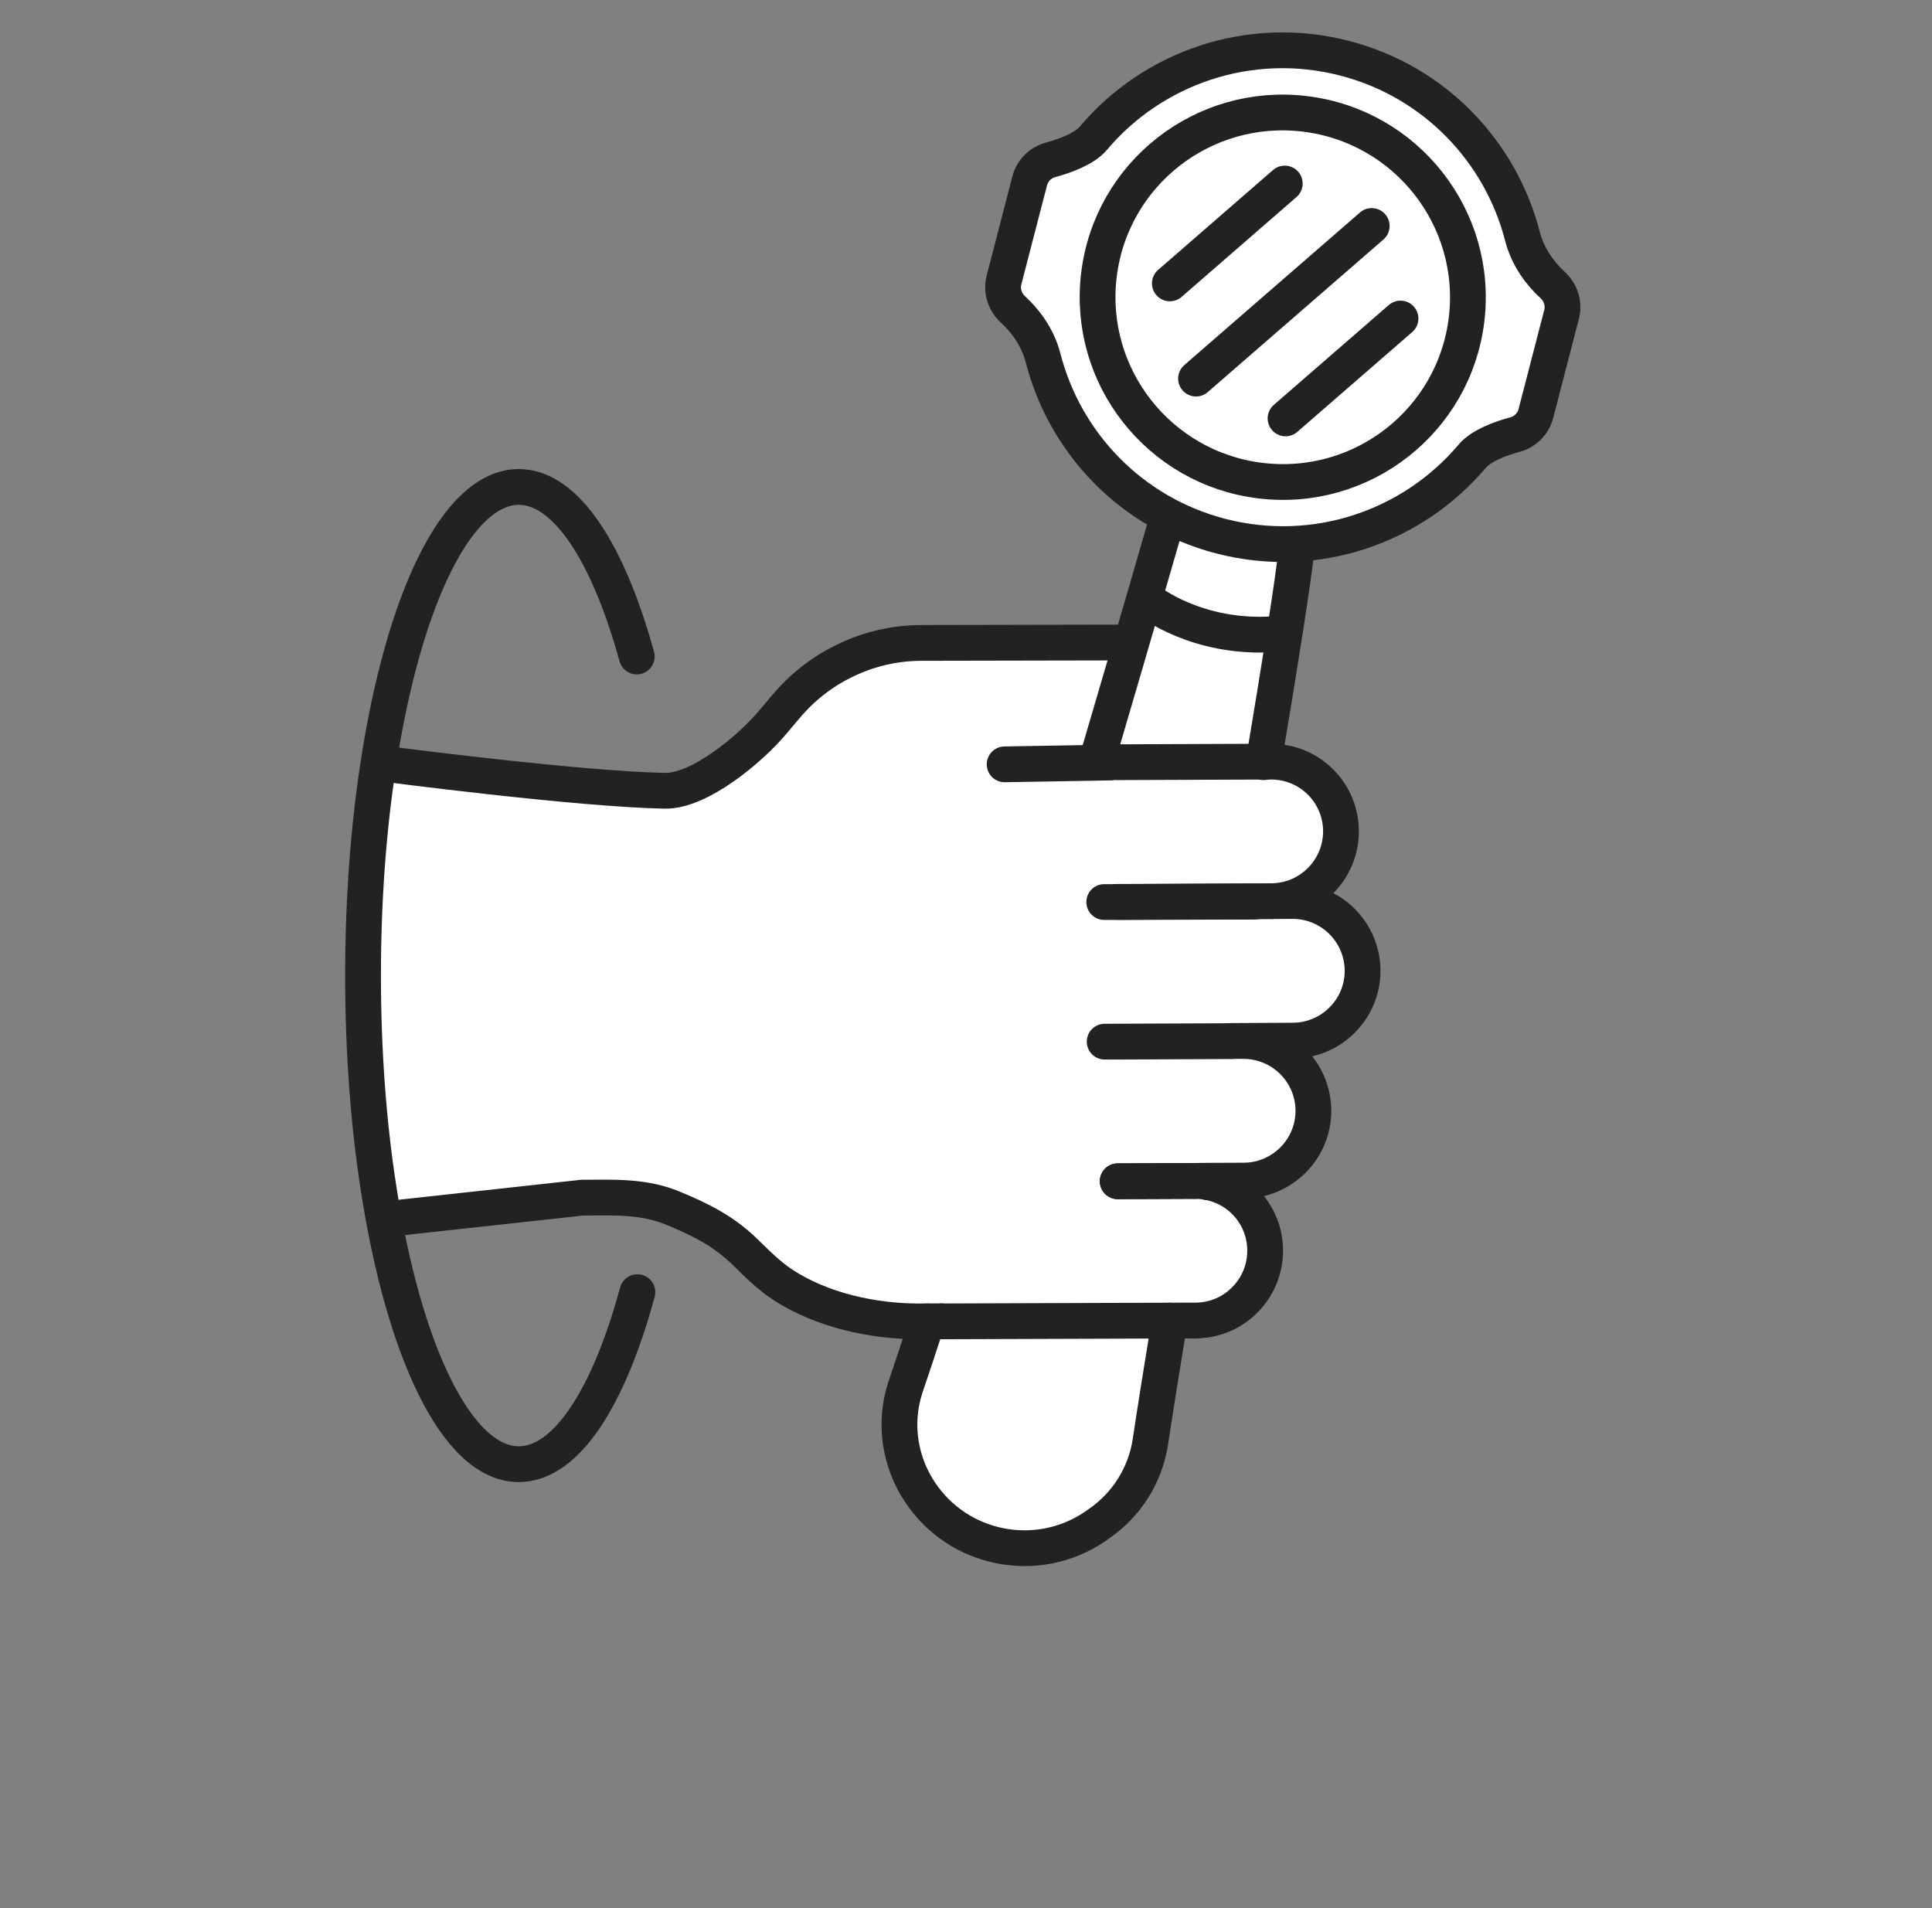 <svg width="81" height="80" viewBox="0 0 81 80" fill="none" xmlns="http://www.w3.org/2000/svg"><rect x="0" y="0" width="81" height="80" fill="#808080" stroke="none"/><path d="M28.176 33.285l-12.429-1.429-.508 6.522.762 12.676 7.1-.67 6.521.67 5.668 3.931 3.108.274-.457 6.369 3.047 3.169h3.9l2.986-3.017 1.097-6.338 3.321-.762.701-2.895-1.493-2.103 2.56-.884.823-3.139-.548-1.645 2.712-2.468-.823-2.895-1.524-.914 1.524-2.377-.884-2.59-2.45-.915 1.286-9 4.286-1.143 3.214-2.714 2.857-1.286.928-5.286-1.929-3.429-3.929-5.643L54.176 2l-5.286 1.357L45.39 6.286l-1.929.714-1.429 5.429.928 1 2.429 5.143 3.5 3.143-1.643 4.929-11.5.643-2.857 2.643-4.714 3.357z" fill="#fff"/><path d="M46.571 31.97l-4.451.076M39.486 55.4l10.163-.034h.47c.808-.006 1.545-.33 2.068-.865.532-.53.858-1.265.855-2.071-.003-1.445-1.05-2.64-2.428-2.871-.166-.031-.335-.048-.506-.048l.515-.006 1.519-.006c1.615-.006 2.923-1.319 2.923-2.927v-.009c-.008-1.617-1.325-2.922-2.943-2.919h-.498l2.58-.014c1.615-.006 2.923-1.319 2.923-2.927v-.009c-.009-1.617-1.322-2.922-2.943-2.919l-.788.006c1.573-.056 2.83-1.352 2.825-2.936-.006-1.516-1.159-2.753-2.631-2.896-.099-.014-.2-.017-.295-.017h-.017l-6.471.025m6.491 5.827l-.686.006-5.79.023 5.79-.025.774-.006c-.028.006-.059.006-.09.006l.003-.003z" stroke="#222" stroke-width="1.5" stroke-linecap="round" stroke-linejoin="round"/><path d="M52.609 37.794v.006l-5.79.02 5.79-.025zM51.618 43.651l-5.304.022M46.818 37.819h-.523M46.86 49.526l3.236-.014h.009M51.618 43.651l-4.778.022M16.335 51.098l8.078-.885c1.328-.006 2.566-.065 3.776.431 1.201.496 2.175.978 3.112 1.91.473.465.948.933 1.494 1.296 1.637 1.079 3.804 1.561 5.793 1.552l.892-.006" stroke="#222" stroke-width="1.5" stroke-linecap="round" stroke-linejoin="round"/><path d="M46.86 49.526l3.236-.014h.009M16.032 32.013s8.202 1.076 11.851 1.141c1.446.025 3.59-1.764 4.519-2.88l.557-.659c.67-.794 1.488-1.437 2.397-1.882 1.002-.504 2.122-.775 3.275-.778l8.638-.017" stroke="#222" stroke-width="1.5" stroke-linecap="round" stroke-linejoin="round"/><path d="M26.723 54.175c-1.199 4.415-2.98 7.213-4.972 7.213-2.594 0-4.828-4.742-5.886-11.608-.416-2.685-.644-5.697-.644-8.878 0-3.181.228-6.19.644-8.878 1.055-6.869 3.292-11.608 5.886-11.608 1.975 0 3.748 2.758 4.946 7.109M50.622 49.509c0 .017-.006.034-.009.051M38.875 55.4c-.326 1.009-.625 1.913-.889 2.685-.183.532-.276 1.088-.276 1.643 0 .992.293 1.969.85 2.817 1.615 2.451 4.924 3.105 7.352 1.454l.143-.101c1.176-.8 1.967-2.054 2.178-3.46.2-1.338.478-3.074.805-5.069M48.172 25.2s2.026 1.609 5.245 1.389M61.486 13.398c.514-4.246-2.52-8.108-6.776-8.624-4.256-.517-8.123 2.507-8.637 6.754-.514 4.247 2.52 8.108 6.776 8.624 4.256.516 8.123-2.507 8.637-6.754z" stroke="#222" stroke-width="1.5" stroke-linecap="round" stroke-linejoin="round"/><path d="M56.379 2.443c-3.995-1.034-8.05.4-10.54 3.353-.38.451-1.204.747-1.798.907-.43.118-.762.456-.872.887l-1.075 4.147c-.118.454.034.927.38 1.242.445.409 1.018 1.093 1.26 2.037.909 3.533 3.663 6.48 7.45 7.463 3.995 1.034 8.05-.4 10.54-3.353.38-.451 1.204-.747 1.798-.907.43-.118.762-.456.872-.887l1.075-4.147c.118-.454-.034-.927-.38-1.242-.445-.408-1.018-1.093-1.26-2.037-.909-3.533-3.663-6.48-7.45-7.463v0zM53.864 7.695l-4.817 4.187M58.717 13.355l-4.82 4.187M57.51 9.475l-7.366 6.398M48.926 21.802s-1.255 4.359-2.966 10.168M54.361 23.016c-.152 1.395-.681 4.739-1.384 8.94" stroke="#222" stroke-width="1.5" stroke-linecap="round" stroke-linejoin="round"/></svg>